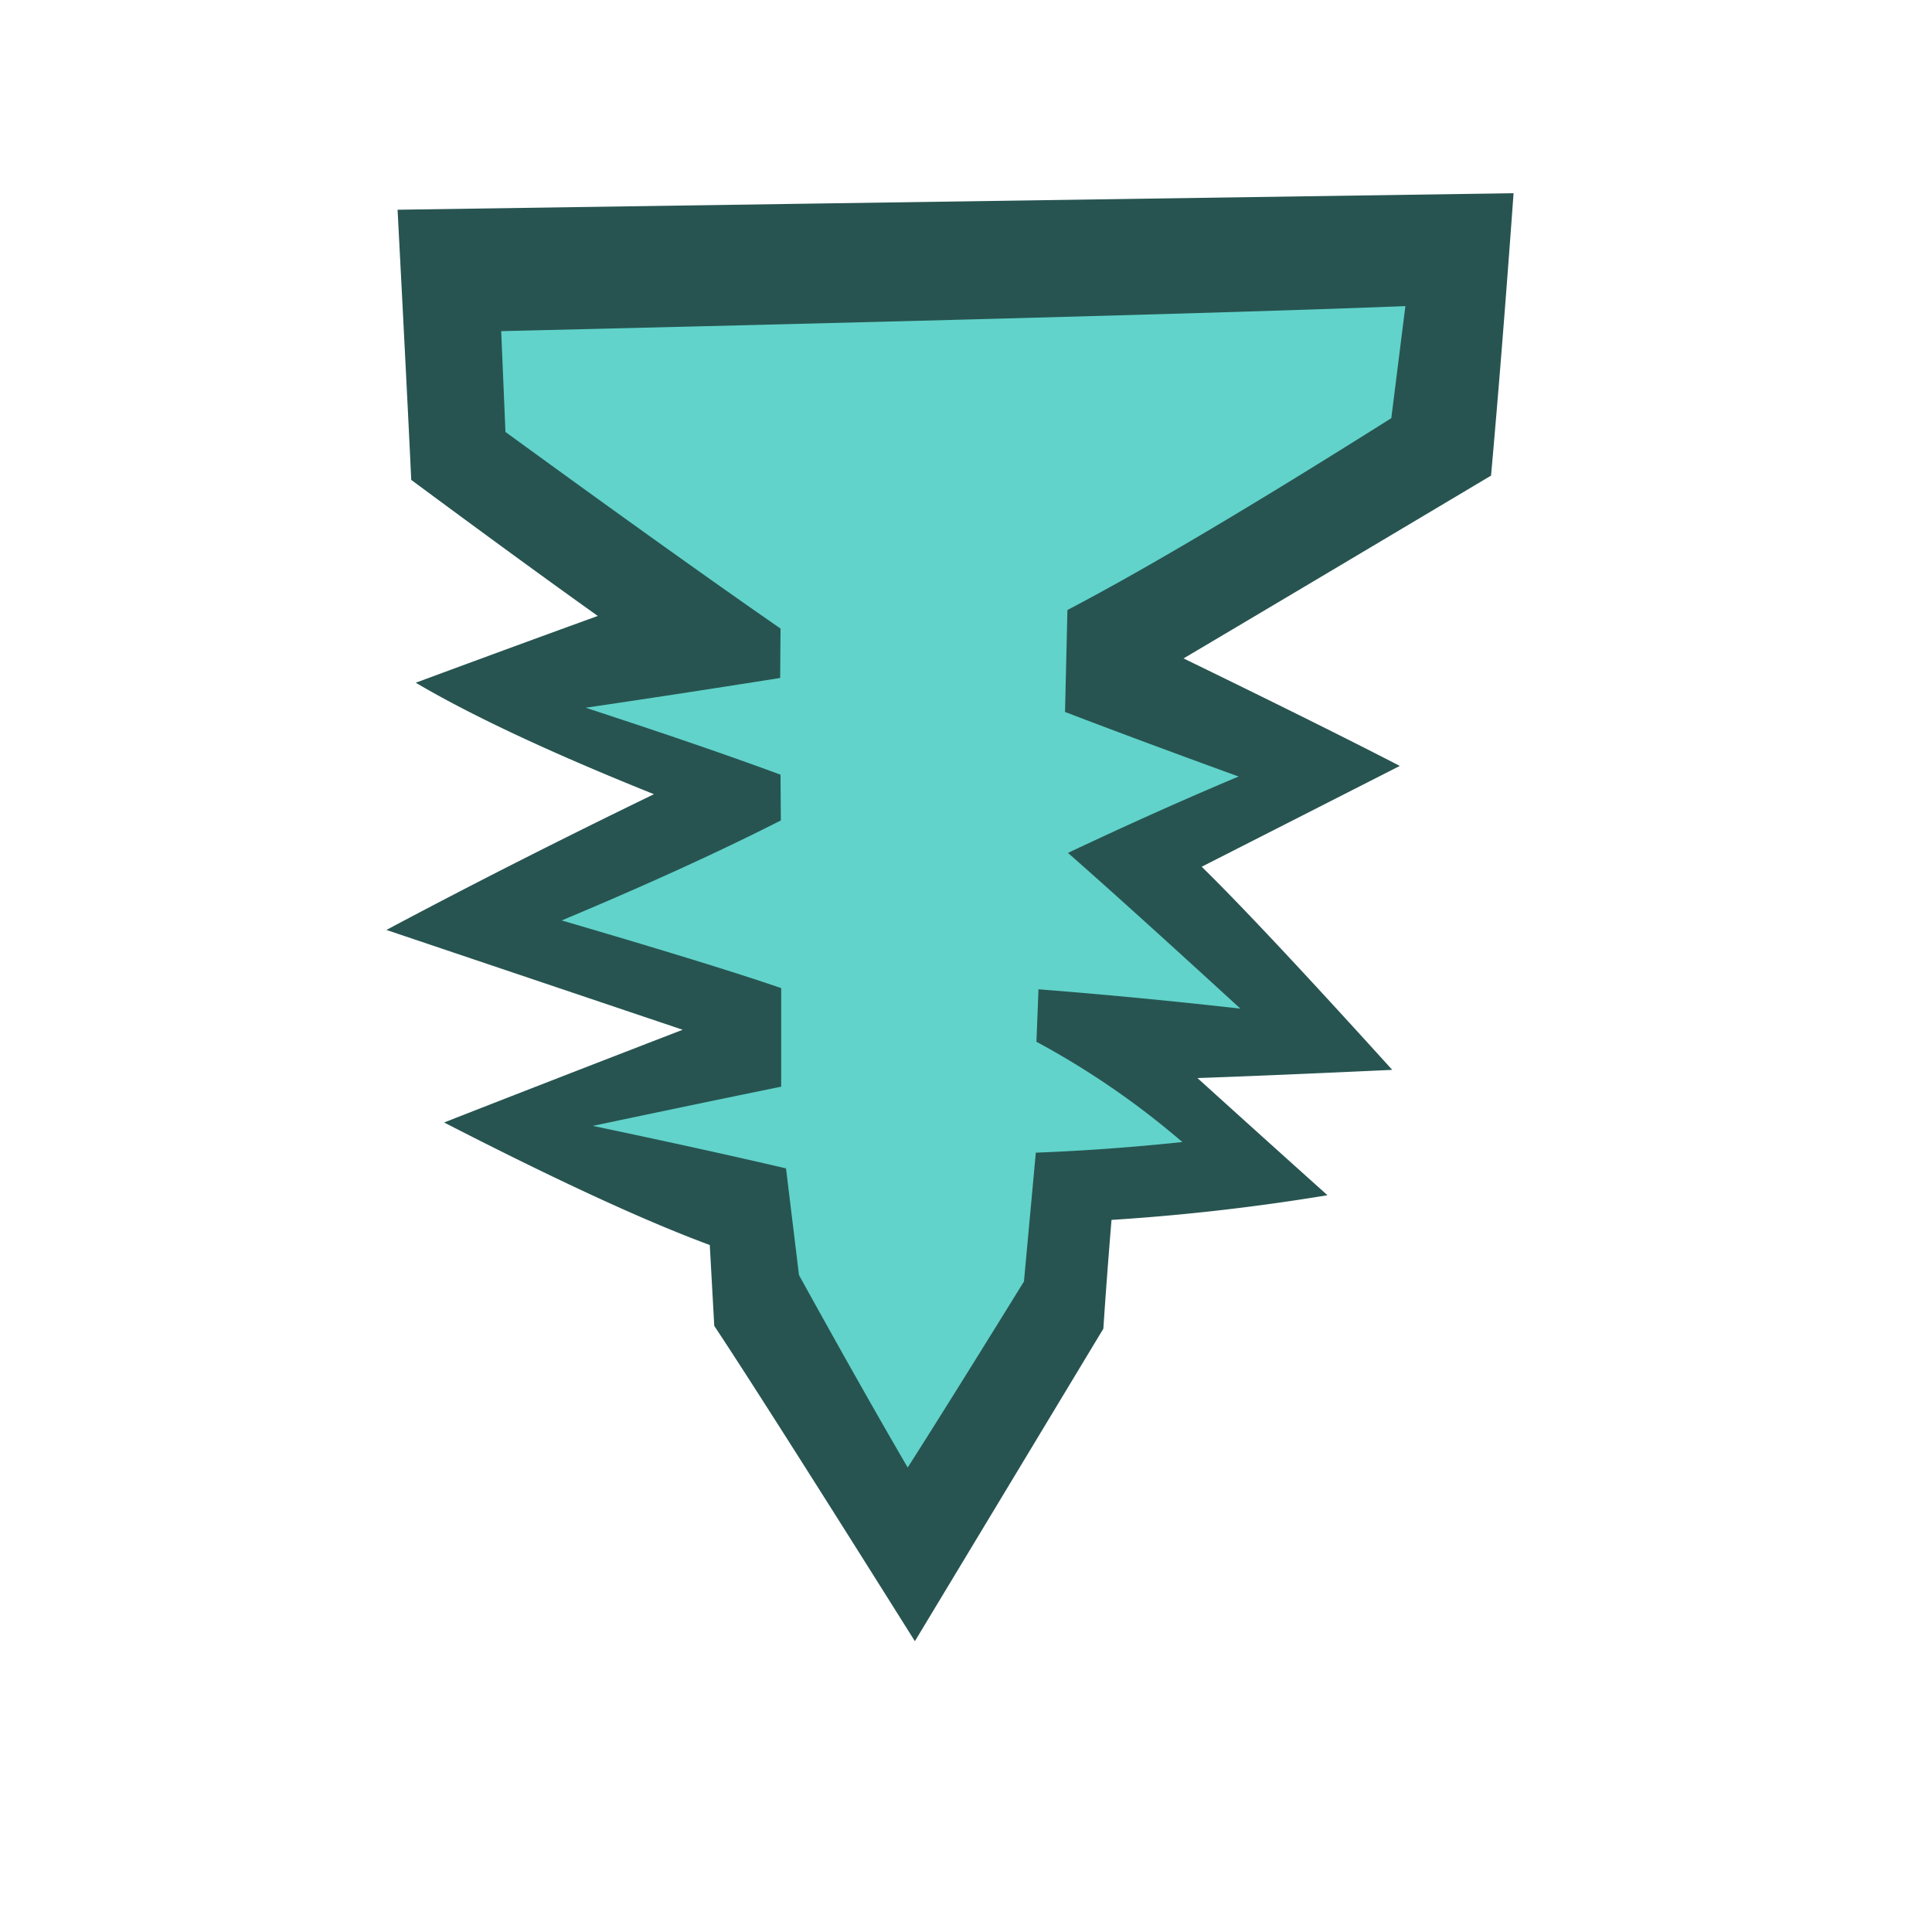 <svg xmlns="http://www.w3.org/2000/svg" viewBox="0 0 500 500"><defs><style>.cls-1{fill:#275451;}.cls-2{fill:#61D3CA;}</style></defs><g id="Layer_2" data-name="Layer 2"><g id="Avatar12"><path id="outline" class="cls-1" d="M 306.3 170.4 q 32.08 -19 79.58 -47.31 Q 388.63 92.52 391.71 50 L 102.89 54.28 q 2.46 47 3.54 69.92 q 29.09 21.54 48.28 35.21 q -18.83 6.81 -47.12 17.28 q 21.87 12.88 61.65 28.85 Q 132.37 223.42 100 240.67 L 176.67 266.5 q -37.43 14.46 -61.74 24 q 43.68 22.44 68.76 31.71 l 1.16 20.93 q 12.33 18.57 51.92 81.6 l 48.78 -80.88 q 0.82 -12.56 2.11 -28.15 a 559.34 559.34 0 0 0 55.89 -6.39 Q 329 296.29 309.9 279 q 17.5 -0.6 50.41 -2.12 Q 326 239 311 224.31 l 51.27 -26.09 Q 341.75 187.63 306.3 170.4 Z"/><path id="fill" class="cls-2" d="M 275.63 184.24 l 0.62 -26.37 Q 306 142.3 360.07 108.22 l 3.64 -29 q -56.19 2.24 -234 6.48 l 1.1 26.09 Q 175.37 144.23 202 162.67 l -0.09 12.79 q -28.66 4.53 -50.35 7.7 Q 182.7 193.34 202 200.49 l 0.08 11.84 q -23.58 12 -56.71 25.88 q 39.89 11.68 56.8 17.51 l 0 25.51 q -20.7 4.23 -48.75 10.15 q 28.6 6 50 11 L 206.78 330 q 16.52 29.9 28.13 49.79 q 9.84 -15.39 30.09 -48.14 l 3.07 -33.34 q 18.59 -0.71 37.92 -2.75 a 212.46 212.46 0 0 0 -37.76 -25.95 l 0.53 -13.58 q 25.63 2 52.25 5 q -29.3 -26.85 -44.62 -40.3 q 23.42 -11.06 44.16 -19.77 q -26 -9.45 -44.92 -16.71"/></g></g></svg>